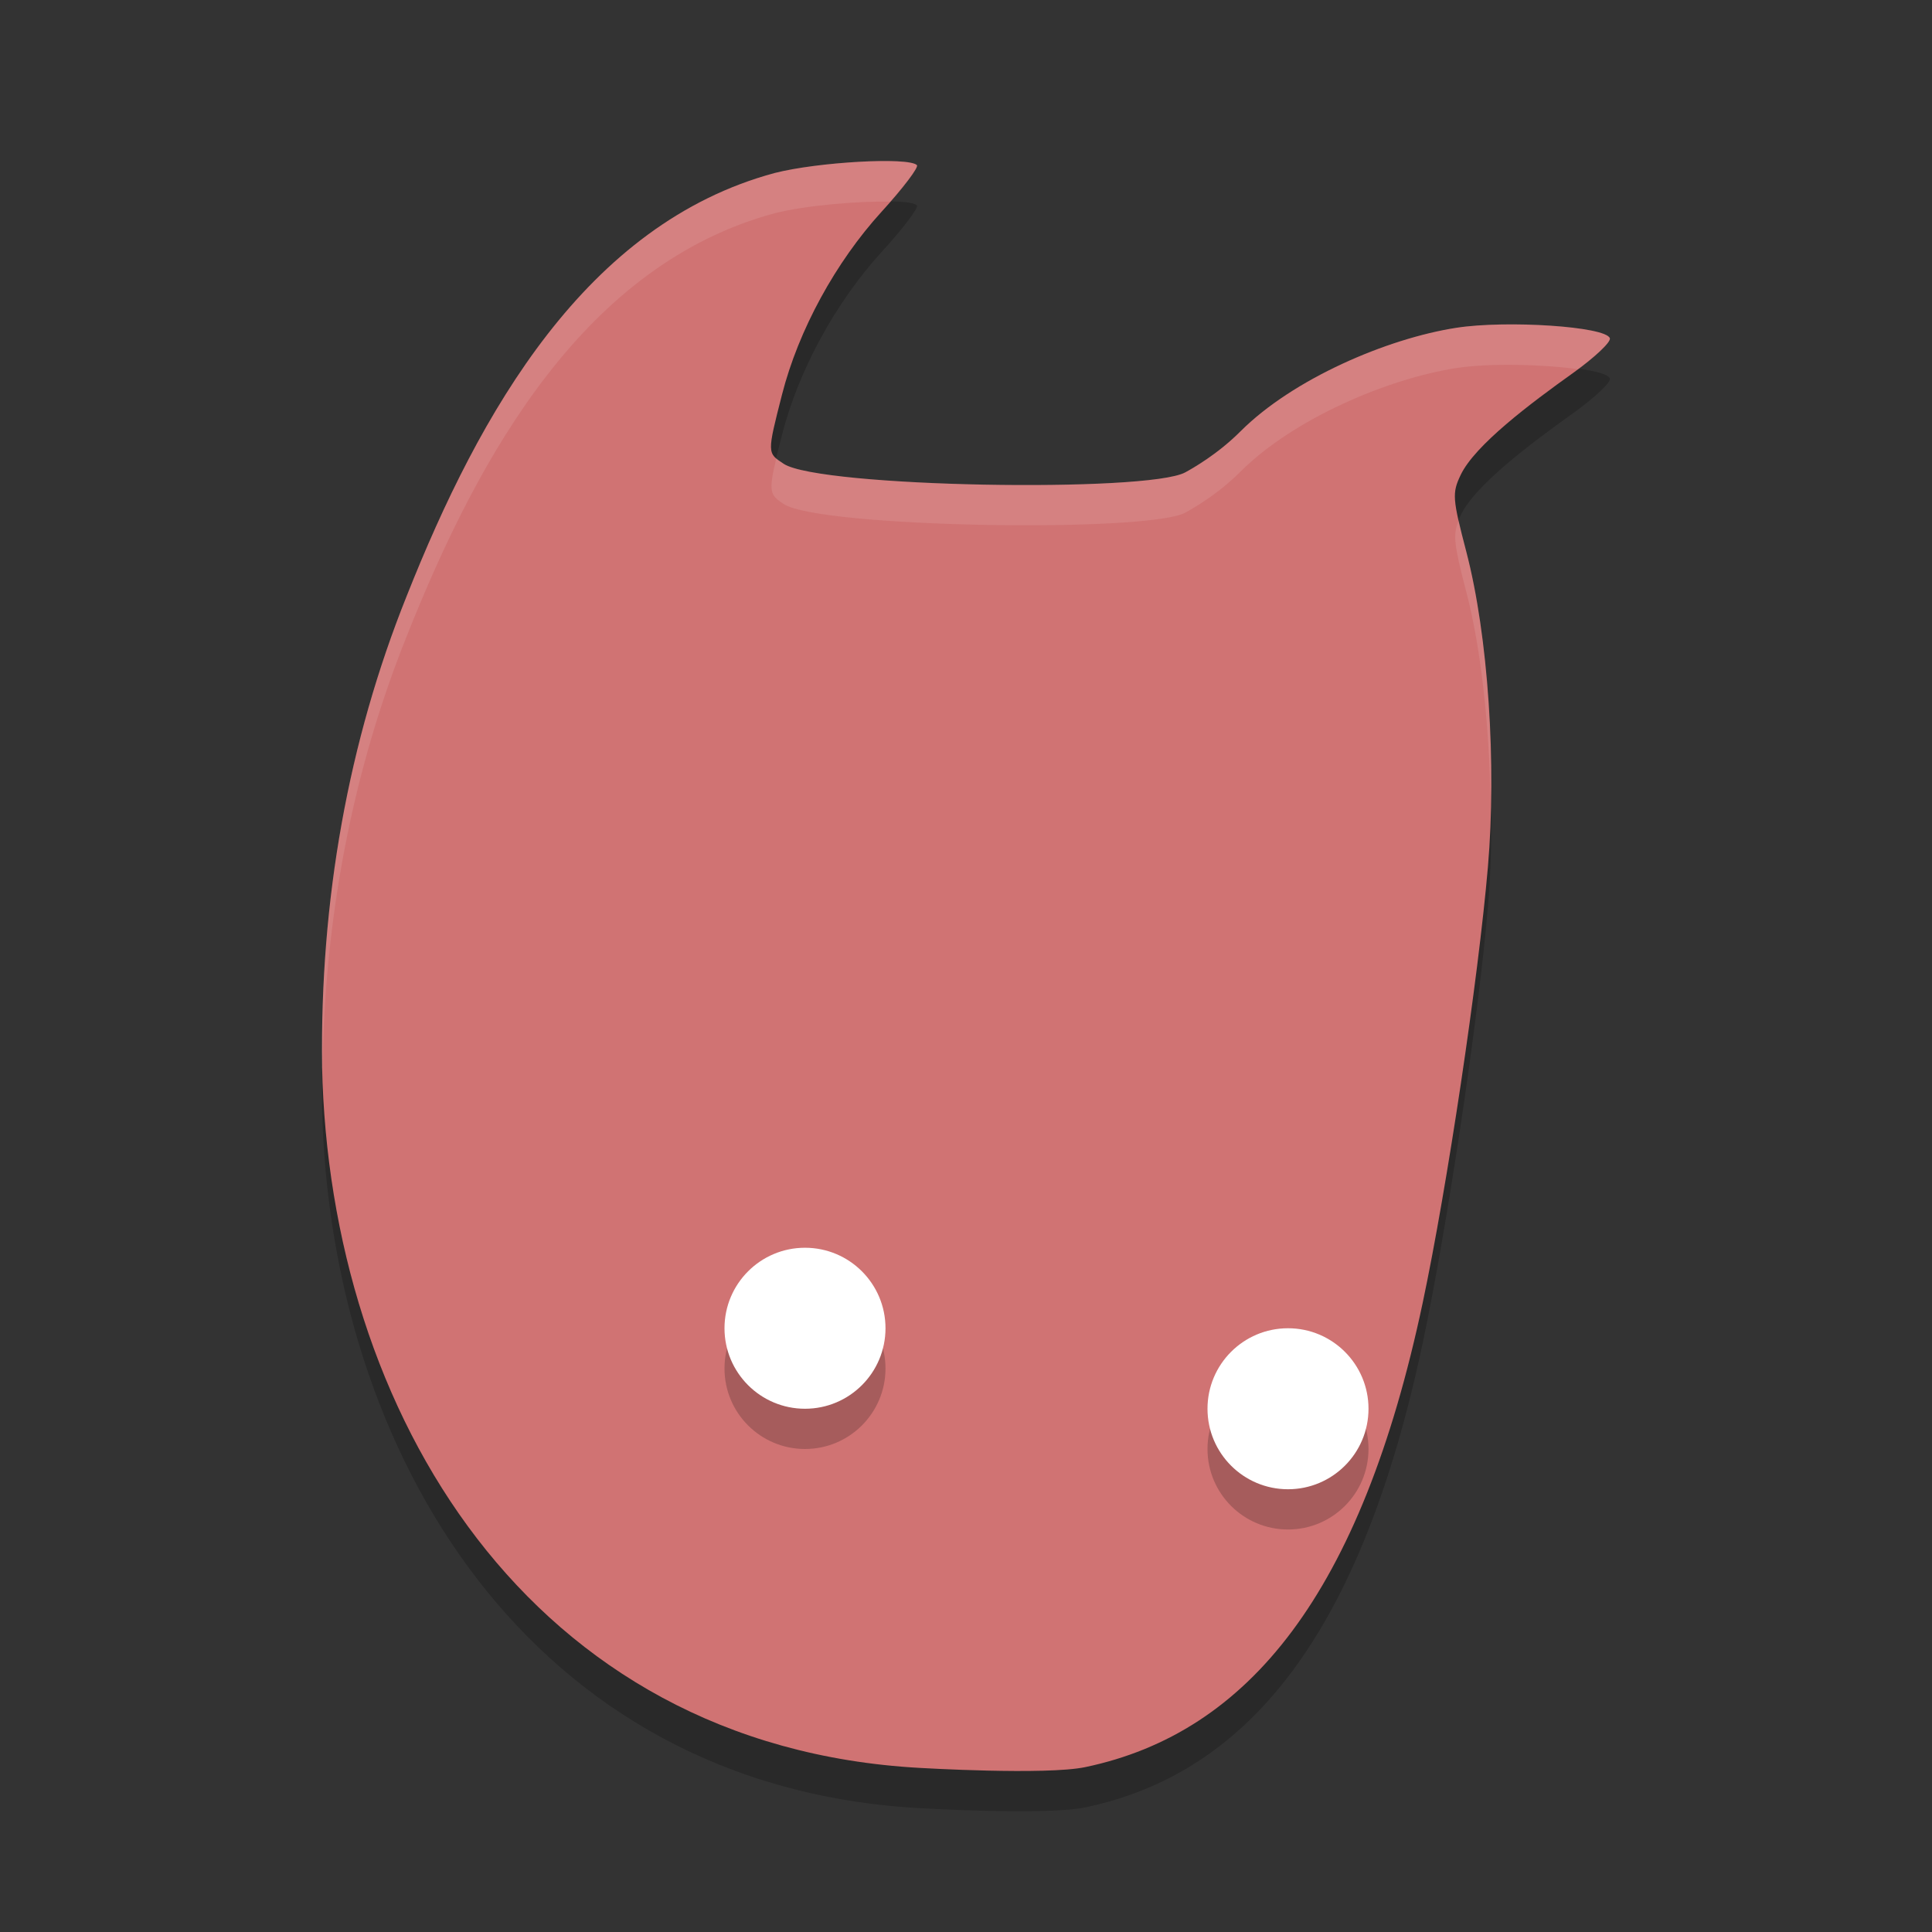 <?xml version="1.0" encoding="UTF-8" standalone="no"?>
<svg
   xmlns:dc="http://purl.org/dc/elements/1.1/"
   xmlns:cc="http://creativecommons.org/ns#"
   xmlns:rdf="http://www.w3.org/1999/02/22-rdf-syntax-ns#"
   xmlns:svg="http://www.w3.org/2000/svg"
   xmlns="http://www.w3.org/2000/svg"
   xmlns:sodipodi="http://sodipodi.sourceforge.net/DTD/sodipodi-0.dtd"
   xmlns:inkscape="http://www.inkscape.org/namespaces/inkscape"
   width="48"
   height="48"
   version="1.1"
   id="svg18"
   sodipodi:docname="toby-the-secret-mine.svg"
   inkscape:version="0.92.5 (2060ec1f9f, 2020-04-08)">
  <rect width="100%" height="100%" fill="#333333" stroke="none"/>
  <defs
     id="defs22" />
  <sodipodi:namedview
     pagecolor="#ffffff"
     bordercolor="#d98c8c"
     borderopacity="1"
     objecttolerance="10"
     gridtolerance="10"
     guidetolerance="10"
     inkscape:pageopacity="0"
     inkscape:pageshadow="2"
     inkscape:window-width="783"
     inkscape:window-height="480"
     id="namedview20"
     showgrid="false"
     inkscape:zoom="4.9166667"
     inkscape:cx="-1.1186441"
     inkscape:cy="24"
     inkscape:window-x="0"
     inkscape:window-y="28"
     inkscape:window-maximized="0"
     inkscape:current-layer="g16" />
  <g
     transform="translate(0,-1004.362)"
     id="g16">
    <path
       style="opacity:.2"
       d="m8.003 1031.858c-0.056-4.138 0.652-8.074 2.1-11.685 1.815-4.58 4.461-9.252 9.145-10.513 1.08-0.276 3.327-0.401 3.532-0.196 0.052 0.052-0.342 0.572-0.875 1.156-1.146 1.256-2.067 2.945-2.476 4.545-0.374 1.464-0.37 1.452 0.042 1.721 0.897 0.586 9.046 0.722 9.978 0.211 0.186-0.102 0.803-0.45 1.371-1.019 1.303-1.302 3.642-2.307 5.368-2.573 1.241-0.191 3.711-0.033 3.808 0.261 0.031 0.093-0.378 0.48-0.909 0.859-1.069 0.763-2.446 1.797-2.798 2.539-0.214 0.45-0.204 0.586 0.142 1.909 0.545 2.09 0.755 5.274 0.536 7.826-0.238 2.781-1.014 7.968-1.62 10.829-1.529 7.221-4.325 10.685-8.381 11.537-0.982 0.206-4.117 0.02-4.117 0.02-9.711-0.538-14.665-8.85-14.847-17.427z"
       id="path2" />
    <path
       style="fill:#d07373;fill-opacity:1"
       d="m8.003 1030.858c-0.056-4.138 0.652-8.074 2.1-11.685 1.815-4.58 4.461-9.252 9.145-10.513 1.08-0.276 3.327-0.401 3.532-0.196 0.052 0.052-0.342 0.572-0.875 1.156-1.146 1.256-2.067 2.945-2.476 4.545-0.374 1.464-0.37 1.452 0.042 1.721 0.897 0.586 9.046 0.722 9.978 0.211 0.186-0.102 0.803-0.45 1.371-1.019 1.303-1.302 3.642-2.307 5.368-2.573 1.241-0.191 3.711-0.033 3.808 0.261 0.031 0.093-0.378 0.48-0.909 0.859-1.069 0.763-2.446 1.797-2.798 2.539-0.214 0.45-0.204 0.586 0.142 1.909 0.545 2.09 0.755 5.274 0.536 7.826-0.238 2.781-1.014 7.968-1.62 10.829-1.529 7.221-4.325 10.685-8.381 11.537-0.982 0.206-4.117 0.02-4.117 0.02-9.711-0.538-14.665-8.85-14.847-17.427z"
       id="path4" />
    <circle
       style="opacity:.2"
       cx="20"
       cy="1038.362"
       r="2"
       id="circle6" />
    <circle
       style="fill:#ffffff"
       cx="20"
       cy="1037.362"
       r="2"
       id="circle8" />
    <circle
       style="opacity:.2"
       cx="32"
       cy="1040.362"
       r="2"
       id="circle10" />
    <circle
       style="fill:#ffffff"
       cx="32"
       cy="1039.362"
       r="2"
       id="circle12" />
    <path
       style="opacity:.1;fill:#ffffff"
       transform="translate(0,1004.362)"
       d="m22.293 4.008c-0.769-0.038-2.235 0.082-3.045 0.289-4.684 1.262-7.33 5.934-9.145 10.514-1.448 3.611-2.155 7.548-2.1 11.686 0.001 0.046 0.007 0.091 0.008 0.137 0.047-3.822 0.745-7.464 2.092-10.822 1.815-4.58 4.461-9.252 9.145-10.514 0.759-0.194 2.069-0.305 2.867-0.287 0.404-0.465 0.708-0.864 0.664-0.908-0.051-0.051-0.23-0.081-0.486-0.094zm15.002 4.053c-0.408 0.007-0.795 0.034-1.105 0.082-1.726 0.266-4.065 1.27-5.367 2.572-0.568 0.569-1.185 0.918-1.371 1.02-0.932 0.51-9.081 0.375-9.979-0.211-0.082-0.053-0.136-0.094-0.186-0.139-0.202 0.837-0.156 0.915 0.186 1.139 0.897 0.586 9.046 0.721 9.979 0.211 0.186-0.102 0.803-0.451 1.371-1.02 1.303-1.302 3.641-2.306 5.367-2.572 0.827-0.127 2.157-0.09 3.01 0.029 0.466-0.347 0.827-0.682 0.799-0.768-0.073-0.22-1.48-0.366-2.703-0.344zm-1.057 4.875c-0.145 0.355-0.114 0.598 0.193 1.775 0.372 1.425 0.573 3.359 0.604 5.254 0.044-2.198-0.165-4.573-0.604-6.254-0.084-0.324-0.147-0.572-0.193-0.775z"
       id="path14" />
  </g>
</svg>
